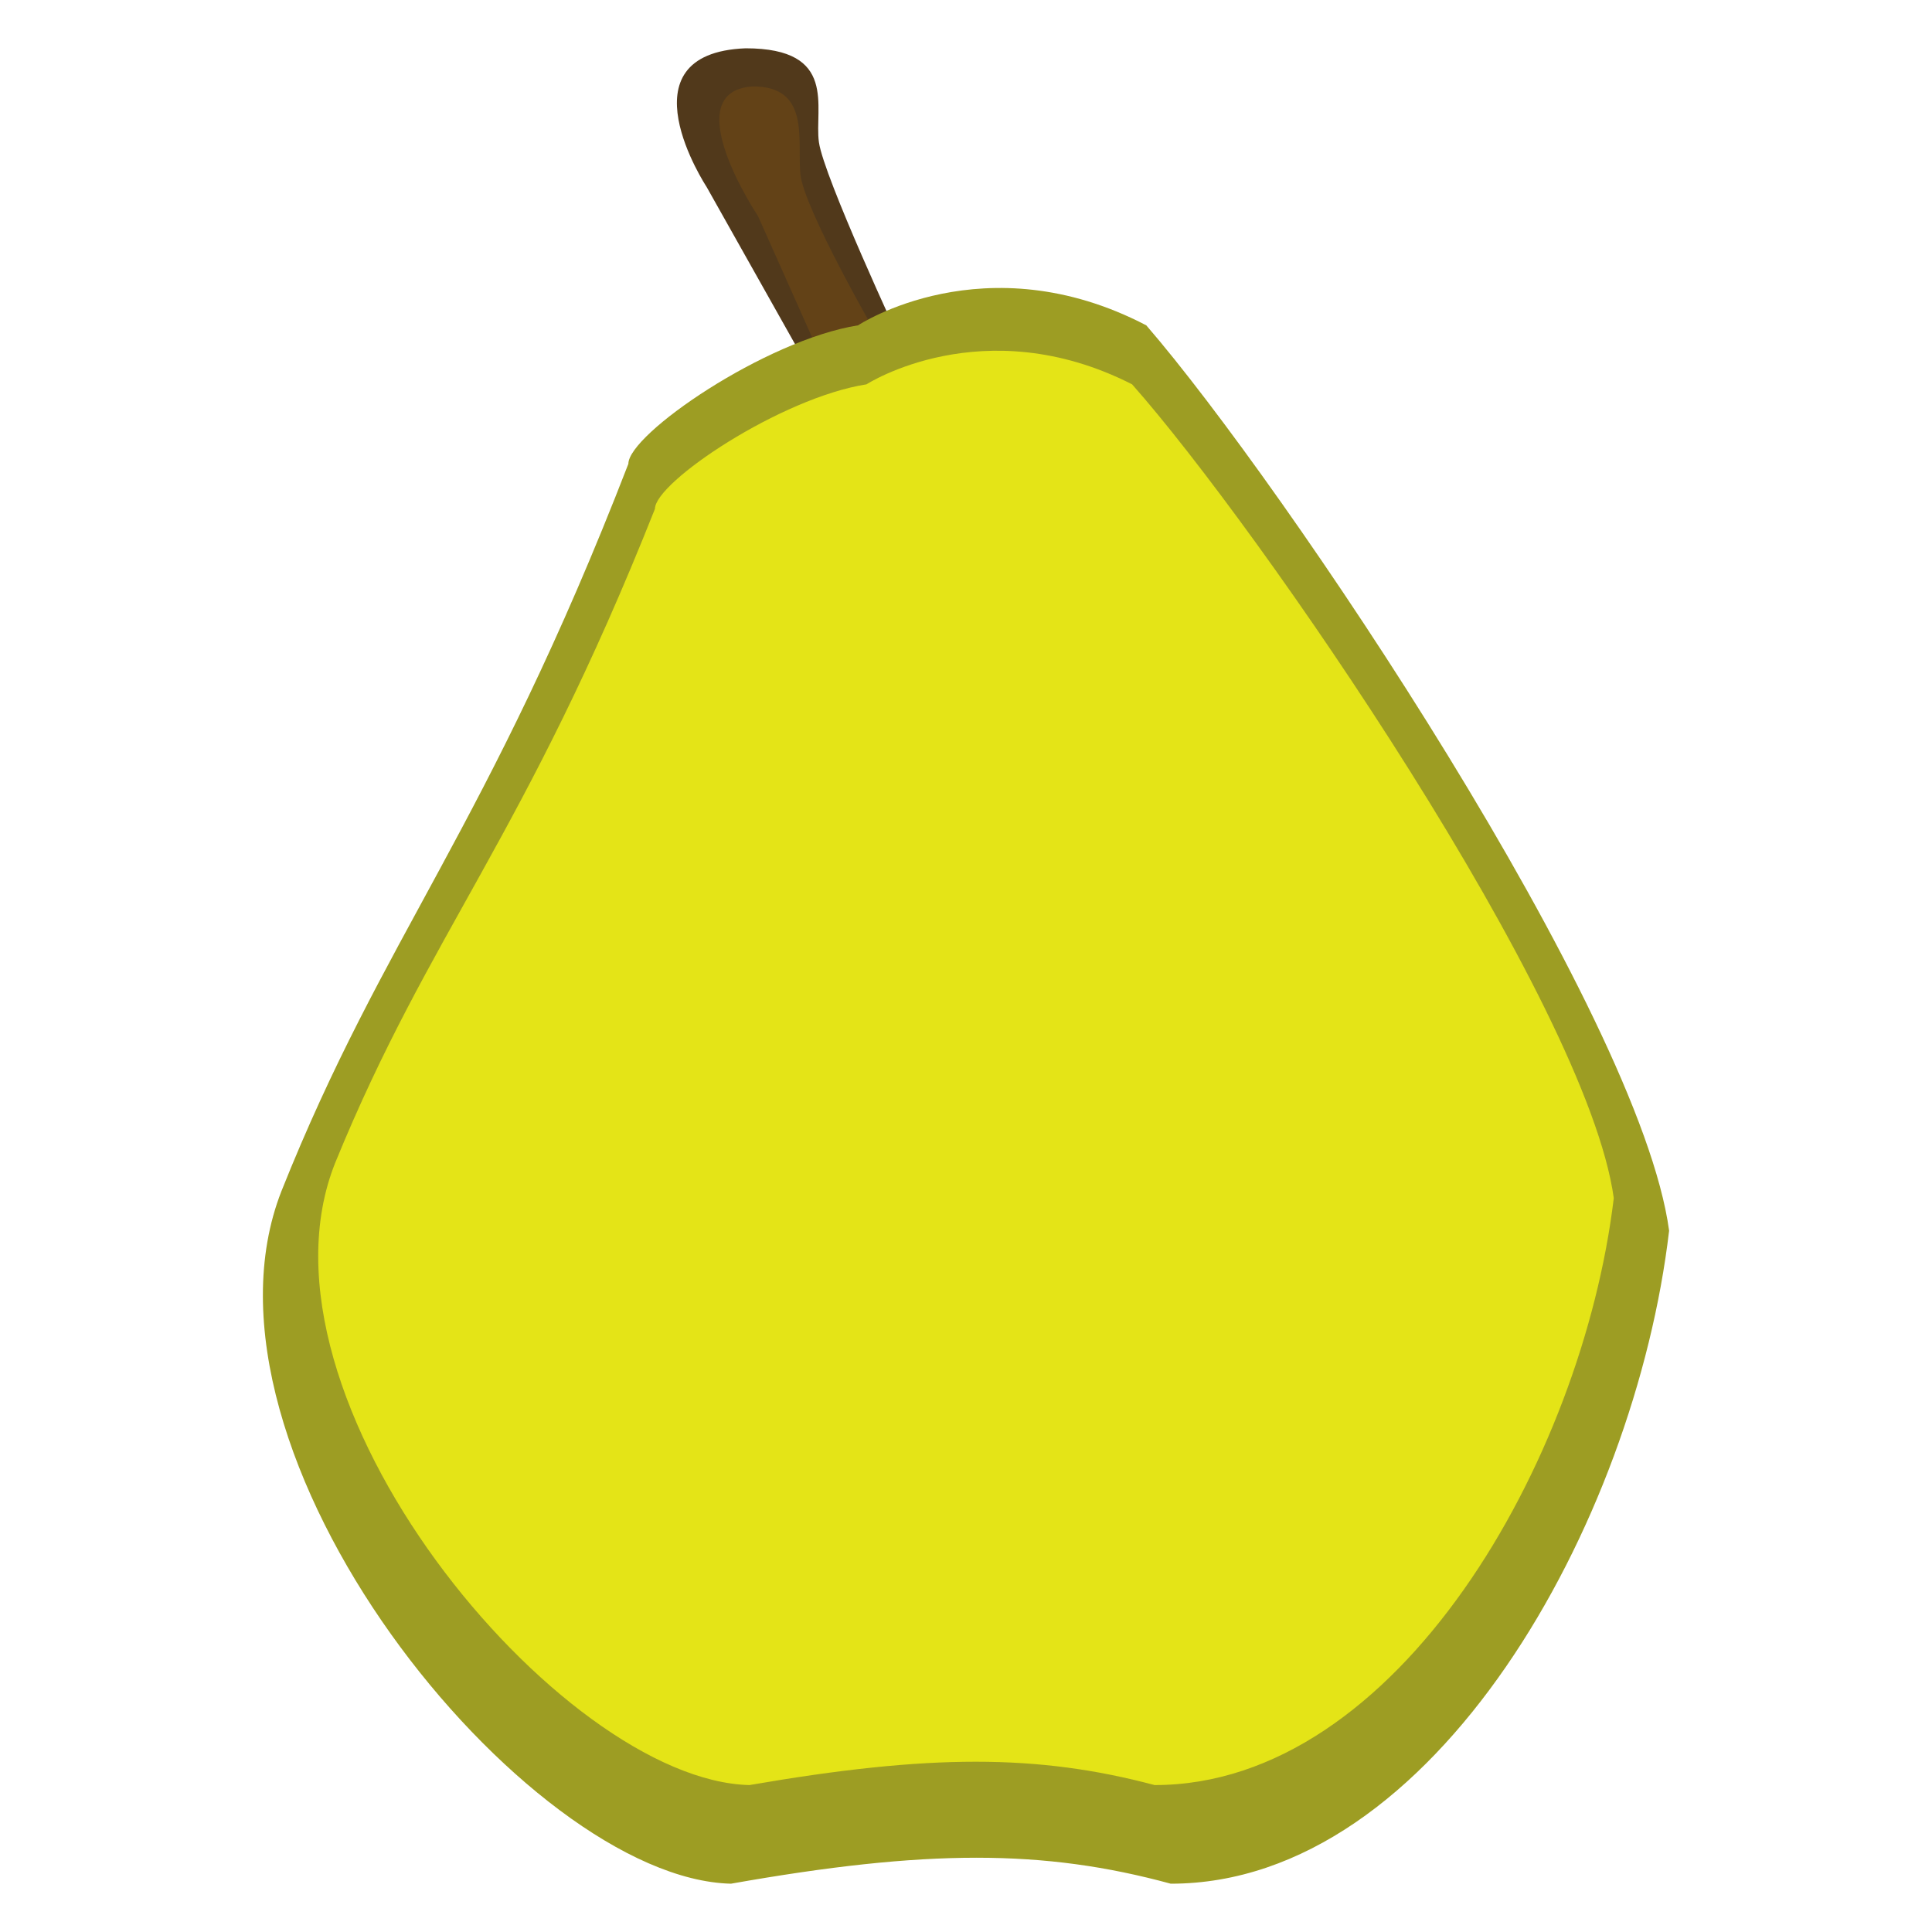 <?xml version="1.0" encoding="UTF-8" standalone="no"?>
<svg
   xmlns:dc="http://purl.org/dc/elements/1.1/"
   xmlns:cc="http://creativecommons.org/ns#"
   xmlns:rdf="http://www.w3.org/1999/02/22-rdf-syntax-ns#"
   xmlns:svg="http://www.w3.org/2000/svg"
   xmlns="http://www.w3.org/2000/svg"
   height="100"
   width="100"
   version="1.1"
   id="svg2">
  <defs
     id="defs6" />
  <path
     style="fill:#51391b;fill-opacity:1;fill-rule:evenodd;stroke:none;stroke-width:2.036;stroke-linejoin:round"
     id="path947"
     d="M 41.819,19 36.571,9.67 c 0,0 -4.552,-6.914 2.023,-7.17 4.805,0 3.541,3.073 3.794,4.865 0.253,1.792 4.237,10.355 4.237,10.355 0,0 -3.794,1.024 -4.805,1.28 z" />
  <path
     style="fill:#634217;fill-opacity:1;fill-rule:evenodd;stroke:none;stroke-width:2.036;stroke-linejoin:round"
     id="path947-6"
     d="m 42.618,18.768 -3.387,-7.59 c 0,0 -4.315,-6.45 -0.261,-6.706 2.962,0 2.299,2.725 2.455,4.517 0.156,1.792 4.039,8.498 4.039,8.498 0,0 -1.178,0.676 -2.846,1.28 z" />
  <path
     style="fill:#9d9d23;fill-opacity:1;fill-rule:evenodd;stroke:none;stroke-width:2.036;stroke-linejoin:round"
     id="path946"
     d="m 44.411,16.84 c 0,0 6.575,-4.353 14.921,0 7.081,8.194 25.543,35.593 27.061,46.86 C 84.622,78.807 74.253,97.5 60.597,97.5 54.021,95.708 47.951,95.708 37.835,97.5 27.213,97.244 9.257,75.222 14.568,61.651 19.879,48.336 25.19,42.958 32.524,24.009 c 0,-1.536 7.081,-6.402 11.886,-7.17 z" />
  <path
     style="fill:#e4e417;fill-opacity:1;fill-rule:evenodd;stroke:none;stroke-width:2.036;stroke-linejoin:round"
     id="path946-3"
     d="m 44.85,19.893 c 0,0 6.058,-3.913 13.747,0 6.524,7.365 23.534,31.993 24.932,42.12 -1.631,13.58 -11.184,30.382 -23.767,30.382 -6.058,-1.611 -11.65,-1.611 -20.971,0 C 29.006,92.164 12.462,72.37 17.356,60.172 c 4.893,-11.969 9.786,-16.802 16.544,-33.834 0,-1.381 6.524,-5.754 10.951,-6.445 z" />
</svg>
